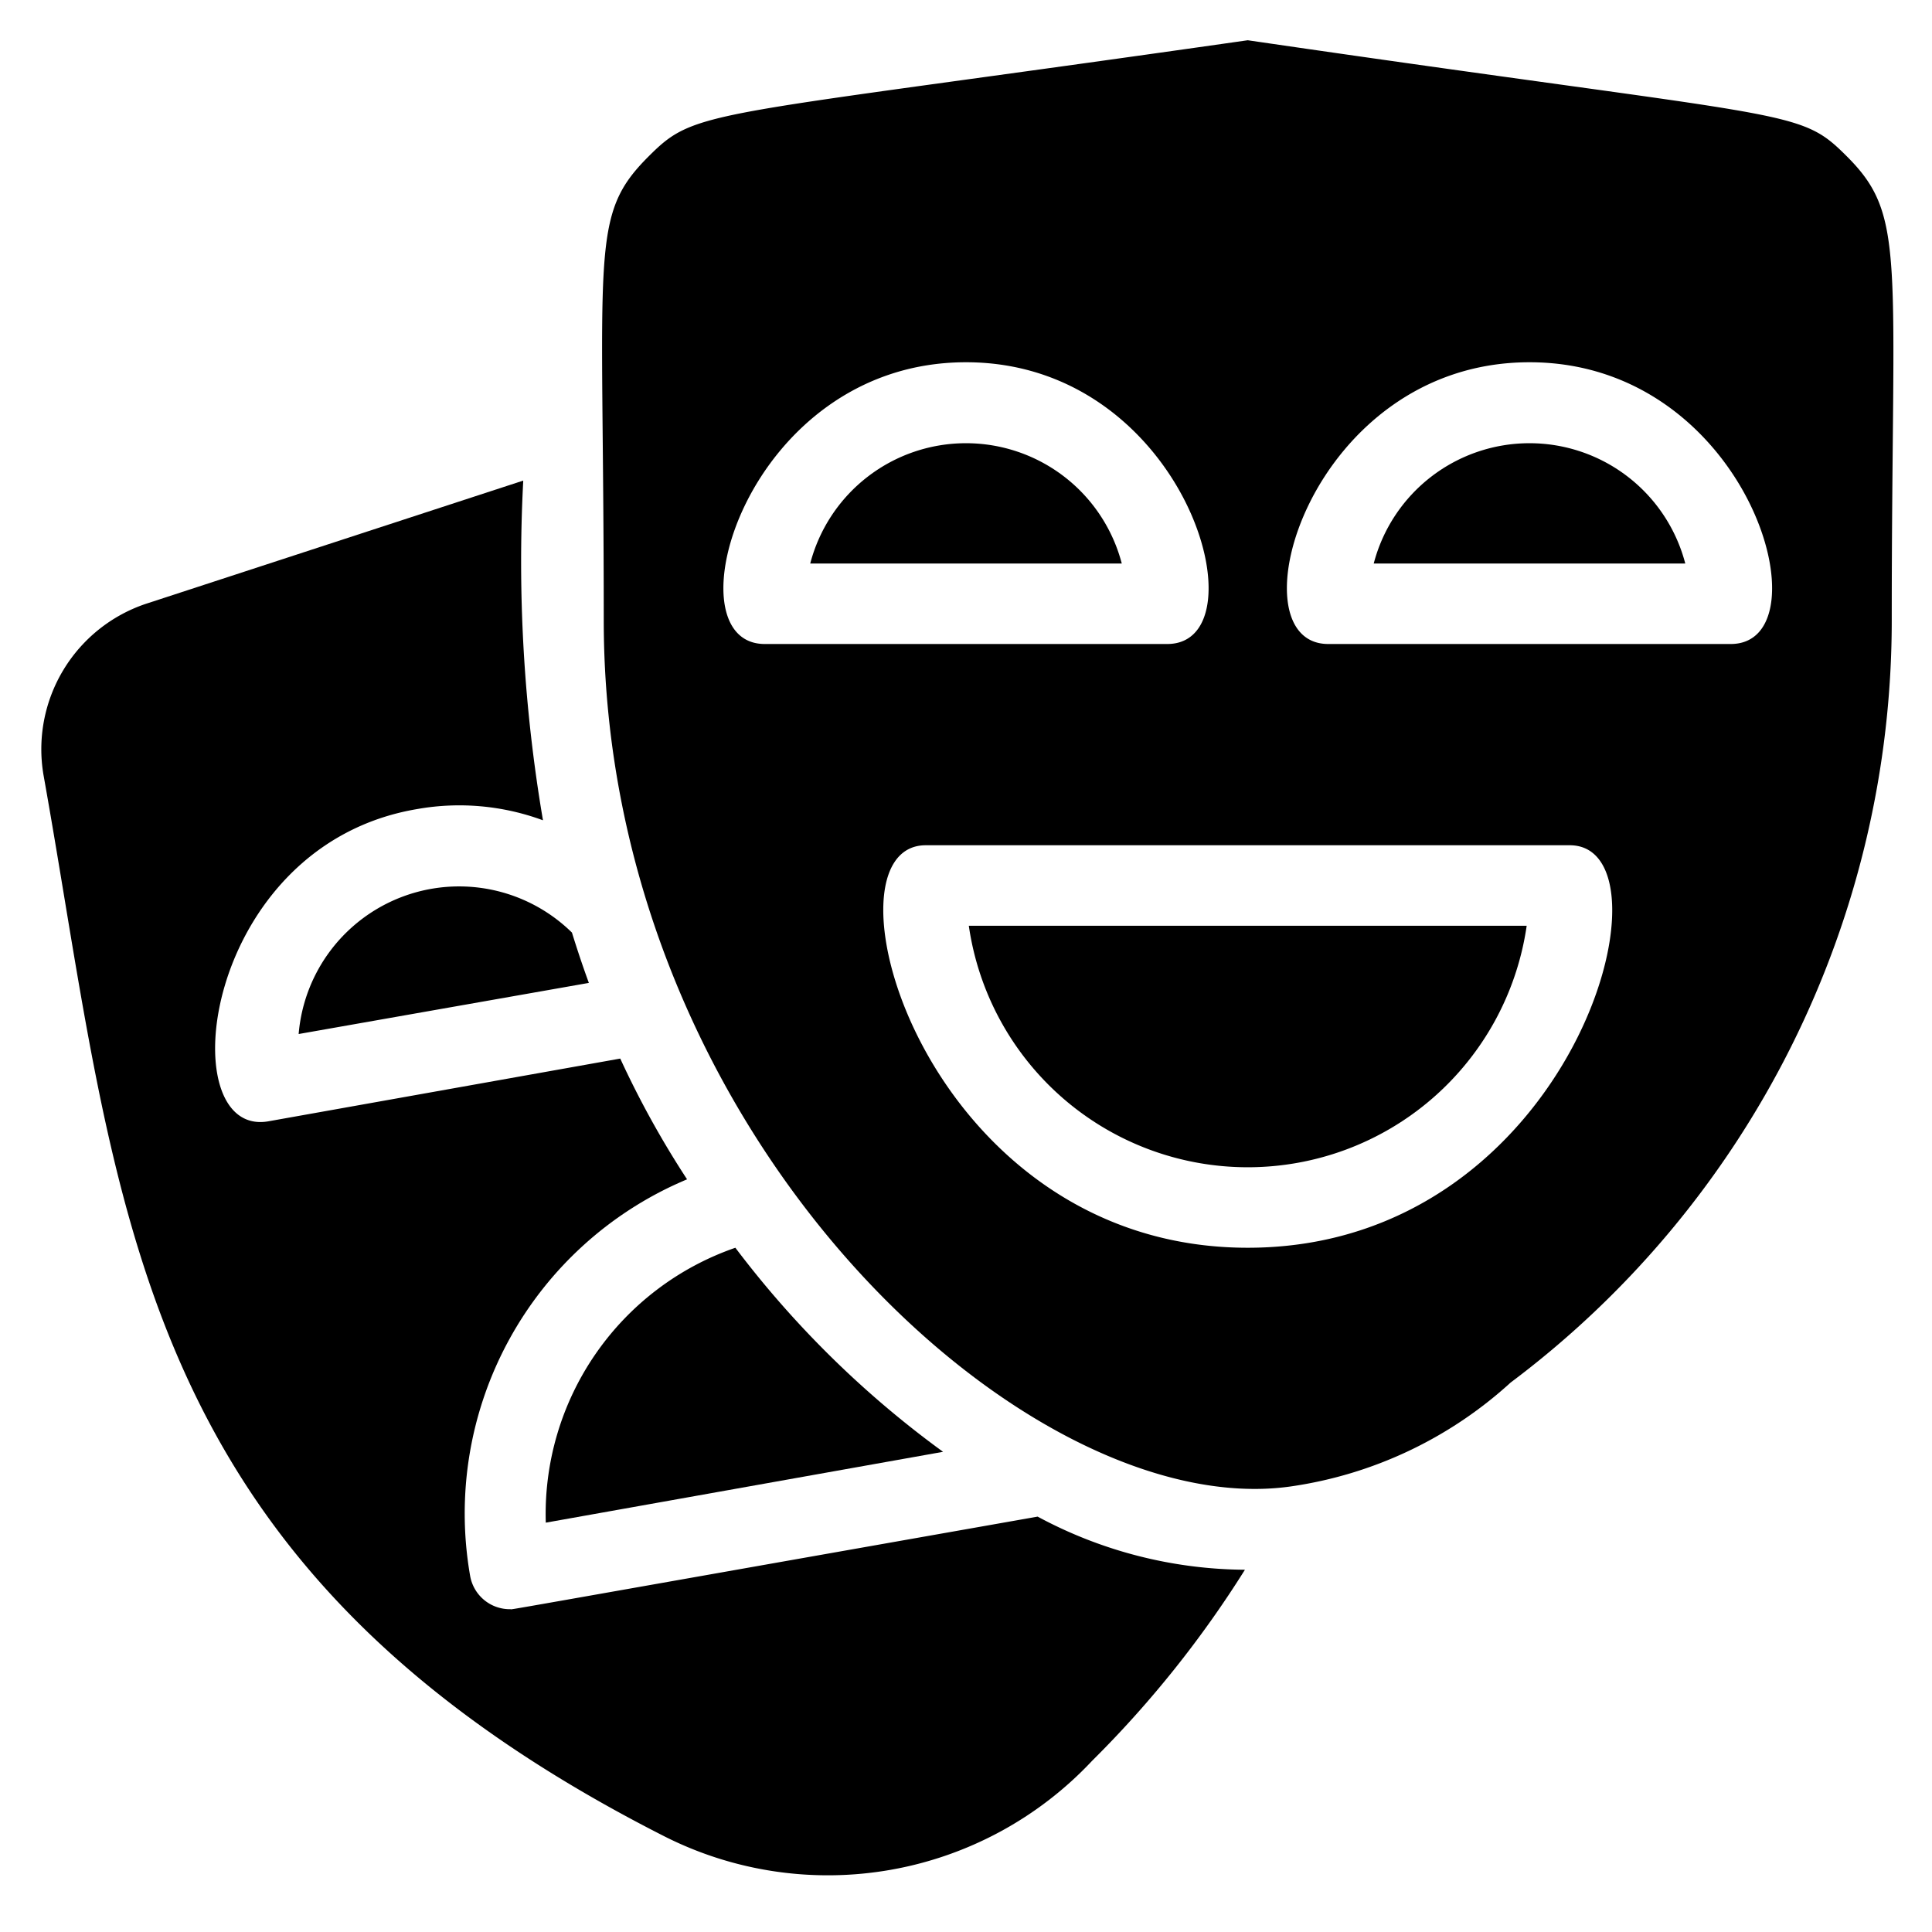<svg xmlns="http://www.w3.org/2000/svg" viewBox="0 0 48 48"><title>Theater </title><g id="Theater"><path d="M31,29a7,7,0,0,0,6.93-6H24.07A7,7,0,0,0,31,29Z"/><path d="M45.89,3.89C44.66,2.66,44.68,3,31,1,17.42,2.94,17.32,2.68,16.11,3.89,14.63,5.37,15,6.18,15,15.41c0,12.82,10.55,22.45,17.07,21.52a10.27,10.27,0,0,0,5.46-2.58A23.66,23.66,0,0,0,47,15.41C47,6.37,47.37,5.37,45.89,3.89ZM19,16c-2.42,0-.49-7,5-7s7.42,7,5,7ZM31,31c-8.08,0-10.77-10-8-10H39C41.76,21,39.11,31,31,31ZM43,16H33c-2.42,0-.49-7,5-7S45.42,16,43,16Z"/><path d="M34.13,14h7.74A4,4,0,0,0,34.13,14Z"/><path d="M20.13,14h7.74A4,4,0,0,0,20.13,14Z"/><path d="M25.78,37.68c-14.06,2.48-13,2.3-13.1,2.3a1,1,0,0,1-1-.83,9,9,0,0,1,5.39-9.85,23.23,23.23,0,0,1-1.66-3L6.66,27.86C4.23,28.27,5,21,10.37,20.1a6,6,0,0,1,3.12.28A38.33,38.33,0,0,1,13,11.94L3.63,15a3.81,3.81,0,0,0-2.55,4.25C3,30,3.17,38.85,16.5,45.62a9,9,0,0,0,10.63-1.87A26.54,26.54,0,0,0,30.93,39,11,11,0,0,1,25.78,37.68Z"/><path d="M7.42,25.69l7.21-1.27c-.15-.41-.29-.83-.42-1.25A4,4,0,0,0,7.42,25.69Z"/><path d="M23.43,36.07A24.61,24.61,0,0,1,18.27,31a7,7,0,0,0-4.71,6.83Z"/></g></svg>